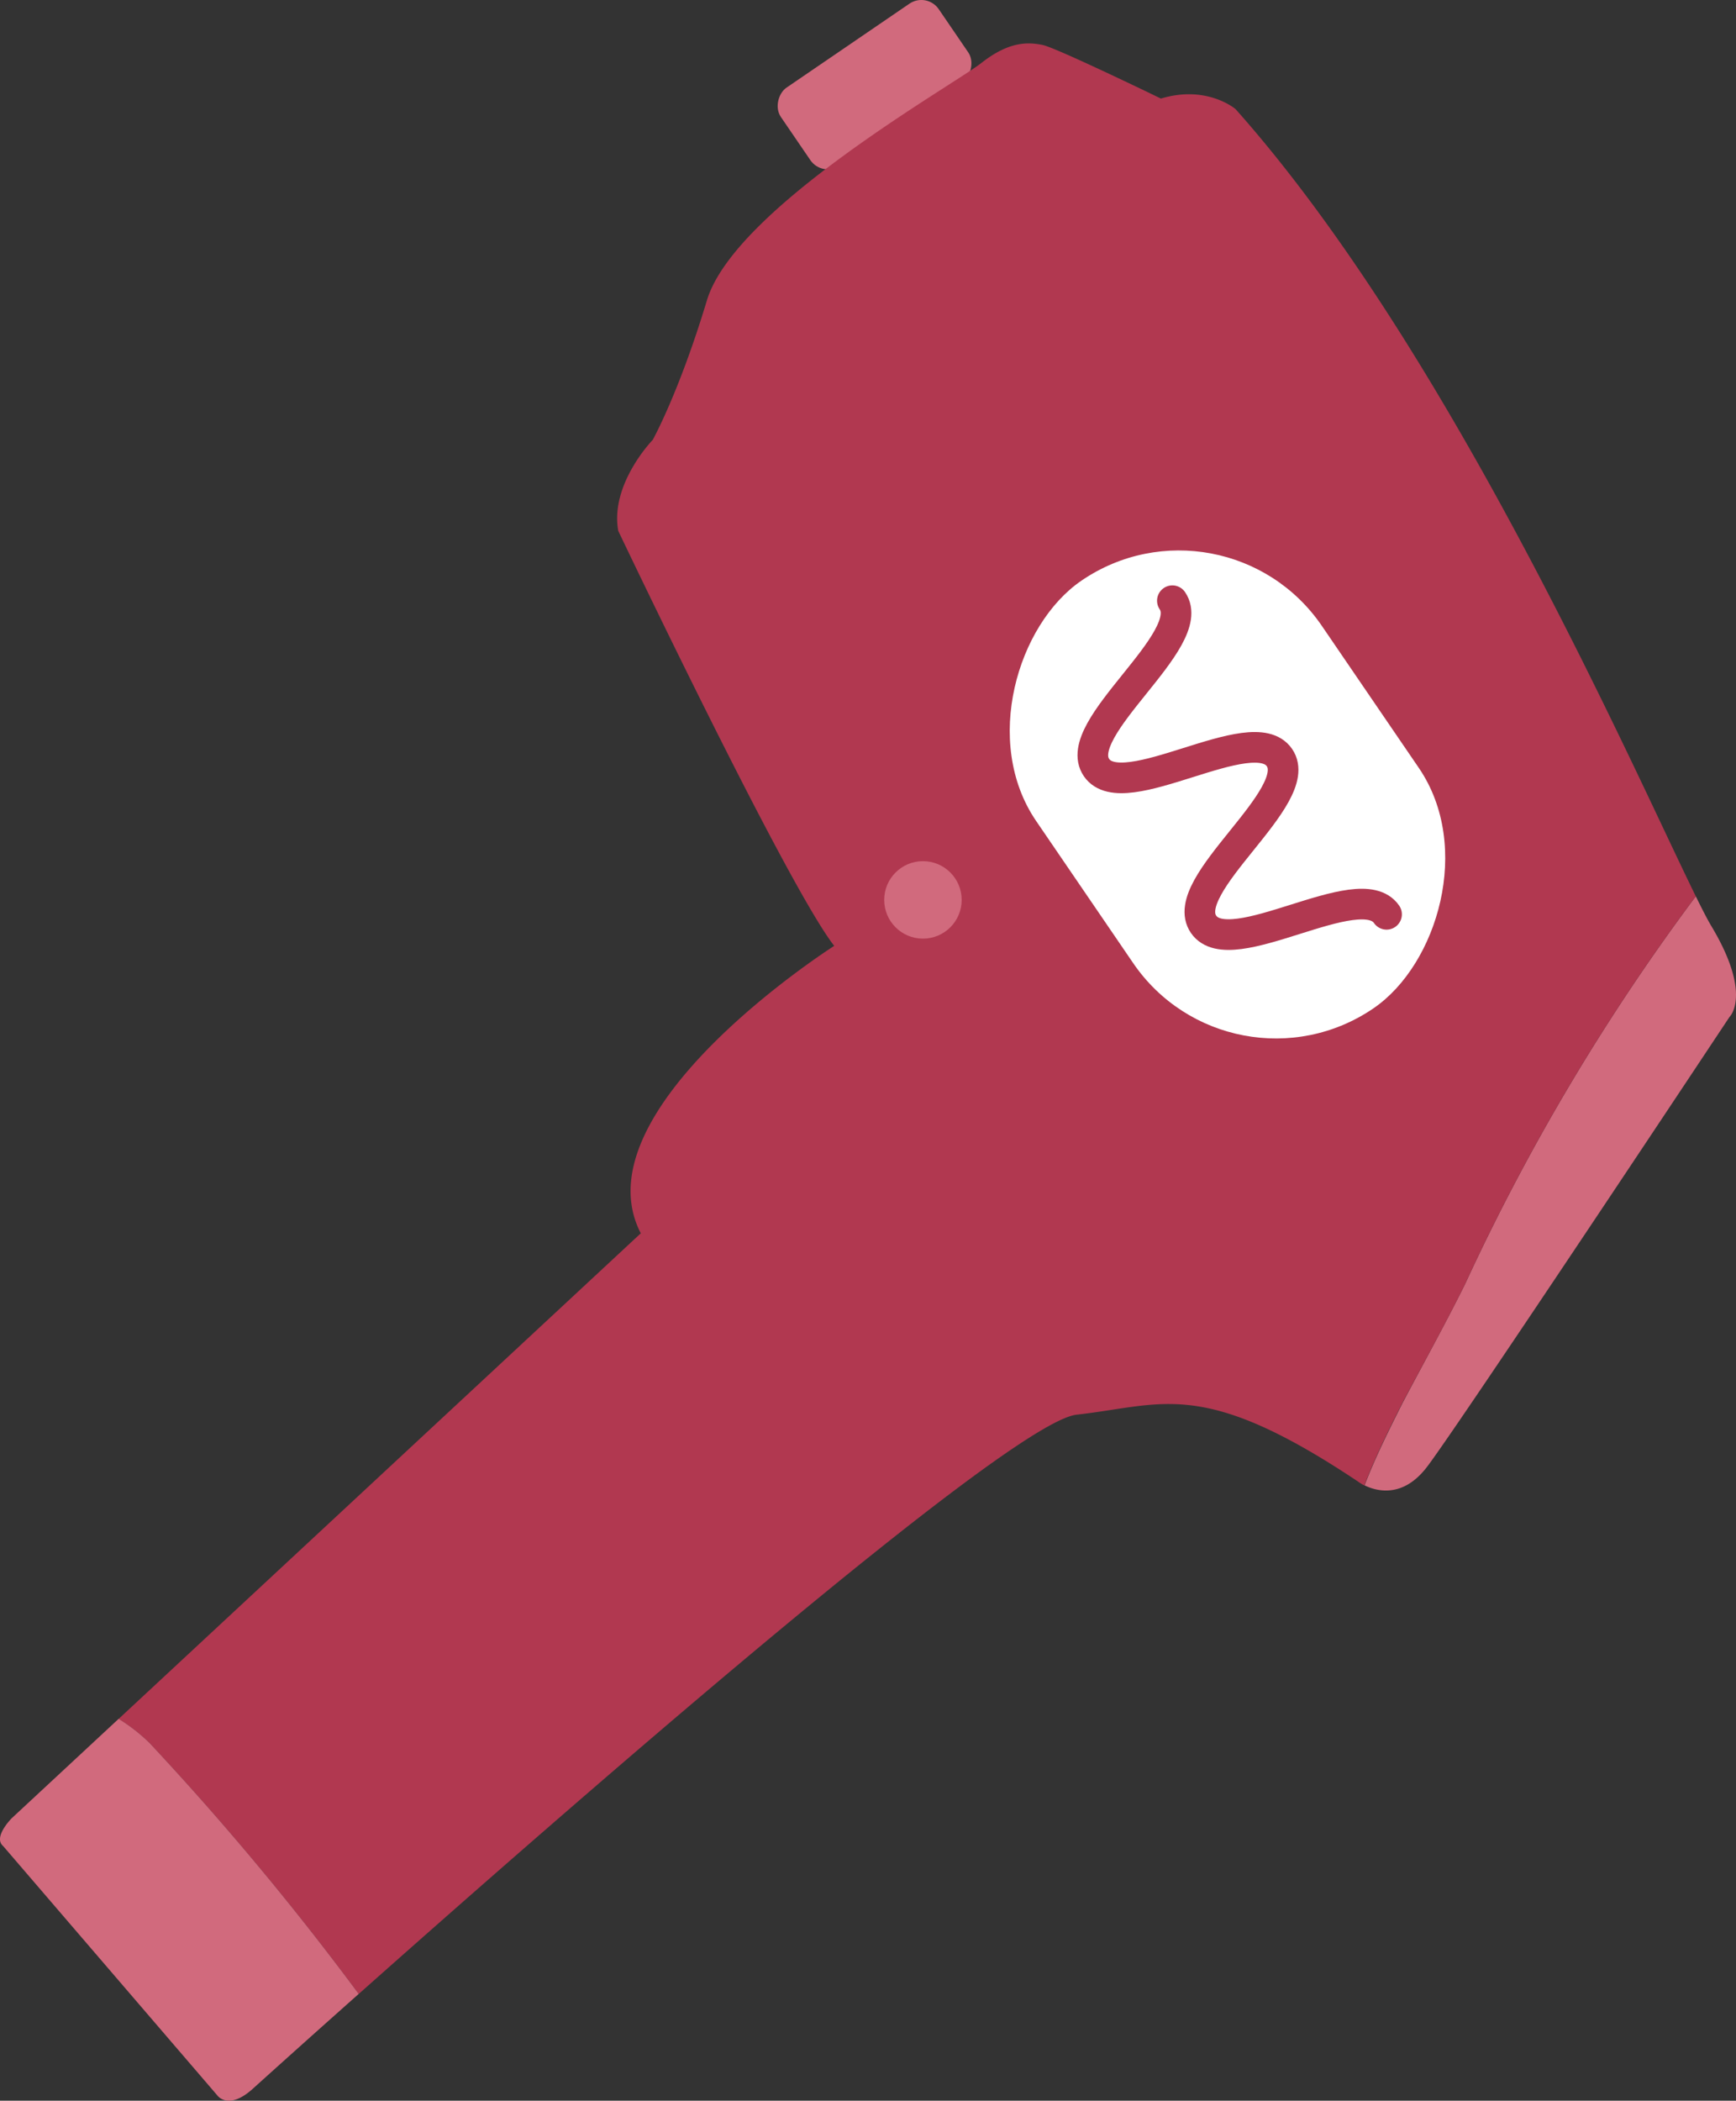 <svg xmlns="http://www.w3.org/2000/svg" viewBox="0 0 283.27 342.71"><rect x="0" y="0" width="283.27" height="342.71" fill="#333333" stroke="none"/><g id="Livello_2" data-name="Livello 2"><g id="Livello_1-2" data-name="Livello 1"><rect x="135.01" y="-1.78" width="15.4" height="31.19" rx="3.44" transform="translate(73.63 -111.83) rotate(55.67)" style="fill:#d16a7d"/><path d="M232.87,239.28c5.29-6.95,49.33-73.36,49.33-73.36s3.79-3.54-2.9-14.75c-.64-1.06-1.51-2.75-2.59-4.95a352.16,352.16,0,0,0-37.65,63.27c-3.22,6.49-6.65,12.66-10.19,19.38-2.19,4.36-4.44,8.85-6.21,13.45C224.59,243.27,228.92,244.49,232.87,239.28Z" style="fill:#d16a7d"/><path d="M239.06,209.49a352.16,352.16,0,0,1,37.65-63.27c-10.29-20.9-39.9-88.89-75.1-128.42,0,0-4.65-4-12.18-1.72,0,0-17.17-8.35-19.36-8.76s-5.27-.71-9.93,2.95S119.89,33.94,115.35,49s-8.84,22.76-8.84,22.76-7,7.19-5.63,14.84c0,0,27.47,57.73,35.24,67.71,0,0-42,26.71-31.56,46.89l-85.2,79.22a29.21,29.21,0,0,1,5.05,3.95,467.06,467.06,0,0,1,34.12,40.93c33.75-30,106.11-93.28,117.15-94.51,14.21-1.58,20.46-6.09,45.94,10.93a6.66,6.66,0,0,0,1,.61c1.77-4.6,4-9.09,6.21-13.45C232.41,222.15,235.84,216,239.06,209.49Z" style="fill:#b13850"/><path d="M19.36,280.41,1.94,296.6s-3.14,3.11-1.43,4.56l34.94,40.67s1.79,2.61,5.9-1.16c.93-.84,7.45-6.73,17.18-15.38a467.06,467.06,0,0,0-34.12-40.93A29.21,29.21,0,0,0,19.36,280.41Z" style="fill:#d16a7d"/><circle cx="150.6" cy="146.81" r="6.32" style="fill:#d16a7d"/><rect x="158.04" y="101.38" width="84.49" height="56.45" rx="28.22" transform="translate(194.37 -108.88) rotate(55.67)" style="fill:#fff"/><path d="M191.3,98c4.37,6.4-16.75,20.82-12.38,27.22s25.48-8,29.85-1.63S192,144.39,196.39,150.79s25.49-8,29.86-1.63" style="fill:none;stroke:#b13850;stroke-linecap:round;stroke-miterlimit:10;stroke-width:5px"/></g></g></svg>